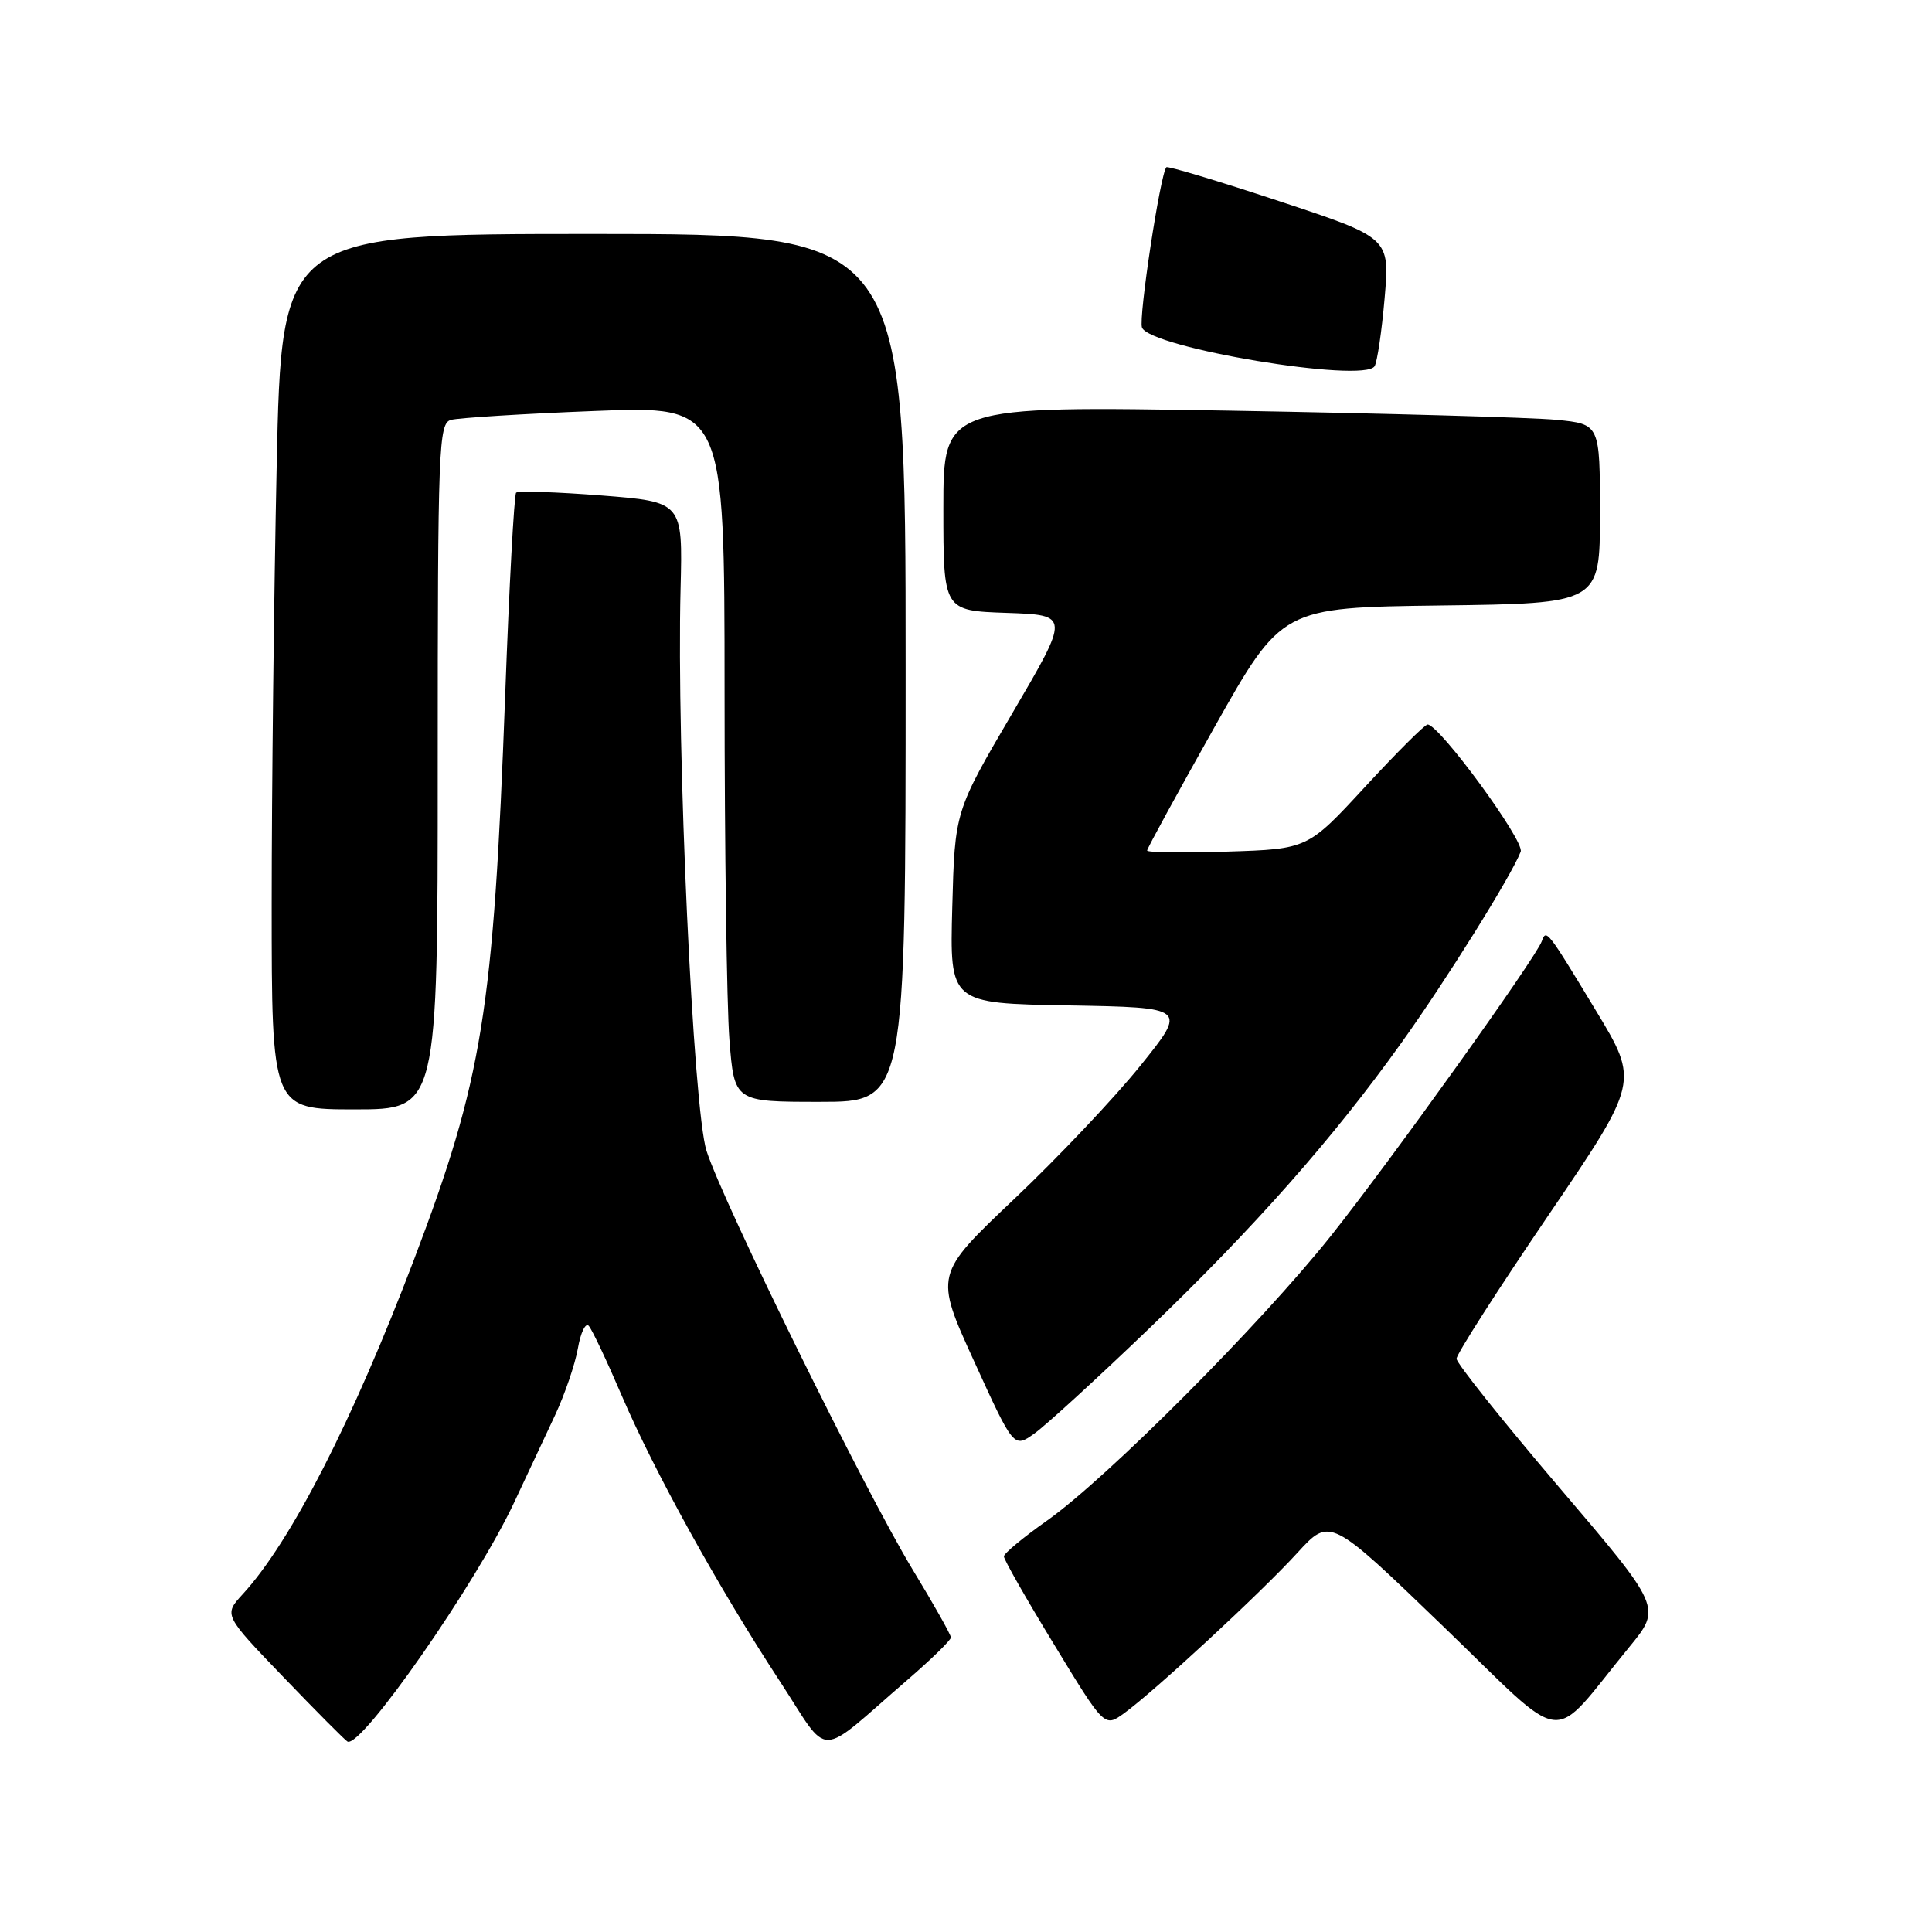 <?xml version="1.0" encoding="UTF-8" standalone="no"?>
<!DOCTYPE svg PUBLIC "-//W3C//DTD SVG 1.1//EN" "http://www.w3.org/Graphics/SVG/1.1/DTD/svg11.dtd" >
<svg xmlns="http://www.w3.org/2000/svg" xmlns:xlink="http://www.w3.org/1999/xlink" version="1.1" viewBox="0 0 256 256">
 <g >
 <path fill="currentColor"
d=" M 120.28 222.56 C 123.43 219.84 126.00 217.33 126.00 216.97 C 126.00 216.61 123.70 212.53 120.89 207.91 C 114.65 197.61 95.82 159.37 93.62 152.50 C 91.85 146.98 89.64 99.17 90.18 78.00 C 90.47 66.50 90.47 66.50 79.67 65.65 C 73.72 65.19 68.65 65.02 68.39 65.28 C 68.13 65.54 67.47 77.61 66.94 92.11 C 65.39 133.99 63.94 142.97 54.87 166.87 C 46.73 188.29 38.55 204.29 32.16 211.24 C 29.64 213.99 29.64 213.99 37.57 222.24 C 41.93 226.78 45.75 230.62 46.05 230.77 C 47.88 231.66 63.05 209.89 68.12 199.10 C 69.83 195.47 72.28 190.25 73.56 187.50 C 74.84 184.75 76.20 180.78 76.57 178.68 C 76.94 176.57 77.59 175.22 78.01 175.68 C 78.43 176.13 80.39 180.27 82.36 184.87 C 86.71 195.01 95.15 210.27 103.29 222.71 C 110.14 233.17 107.97 233.19 120.28 222.56 Z  M 215.88 218.25 C 220.18 213.01 220.18 213.01 206.59 197.07 C 199.12 188.30 193.00 180.64 193.00 180.04 C 193.00 179.43 198.44 170.94 205.09 161.15 C 217.18 143.36 217.18 143.36 211.48 133.93 C 204.99 123.20 204.88 123.06 204.29 124.73 C 203.50 126.94 184.28 153.80 176.36 163.75 C 167.09 175.41 146.63 195.92 138.72 201.50 C 135.60 203.70 133.03 205.83 133.02 206.23 C 133.01 206.63 136.00 211.89 139.68 217.92 C 146.35 228.89 146.35 228.89 148.93 227.03 C 152.91 224.16 167.09 211.04 171.90 205.77 C 176.23 201.03 176.23 201.03 191.19 215.46 C 208.09 231.74 205.10 231.40 215.88 218.25 Z  M 152.23 176.07 C 166.30 162.55 176.66 150.82 185.70 138.17 C 191.64 129.87 200.29 116.01 201.50 112.85 C 202.04 111.45 190.72 96.00 189.16 96.00 C 188.80 96.00 185.08 99.71 180.89 104.25 C 173.28 112.50 173.28 112.50 162.64 112.84 C 156.79 113.03 152.00 112.96 152.00 112.70 C 152.00 112.43 156.02 105.08 160.92 96.36 C 169.85 80.50 169.85 80.50 190.92 80.23 C 212.00 79.96 212.00 79.96 212.00 68.08 C 212.00 56.20 212.00 56.20 206.25 55.63 C 203.09 55.32 183.51 54.77 162.75 54.41 C 125.00 53.77 125.00 53.77 125.00 67.34 C 125.00 80.92 125.00 80.92 133.38 81.21 C 141.76 81.50 141.76 81.50 134.14 94.50 C 126.52 107.50 126.52 107.50 126.18 120.22 C 125.84 132.95 125.84 132.95 141.58 133.22 C 157.31 133.50 157.31 133.50 151.12 141.19 C 147.72 145.42 140.19 153.38 134.38 158.88 C 123.83 168.88 123.83 168.88 129.08 180.39 C 134.33 191.90 134.33 191.90 137.06 189.95 C 138.57 188.88 145.39 182.63 152.23 176.07 Z  M 58.00 101.57 C 58.00 59.15 58.12 56.10 59.75 55.64 C 60.71 55.37 69.26 54.83 78.75 54.46 C 96.00 53.77 96.00 53.77 96.01 91.64 C 96.01 112.46 96.30 133.21 96.65 137.75 C 97.30 146.00 97.30 146.00 108.65 146.00 C 120.00 146.00 120.00 146.00 120.00 88.50 C 120.00 31.00 120.00 31.00 78.66 31.00 C 37.32 31.00 37.32 31.00 36.66 61.75 C 36.30 78.66 36.00 104.76 36.00 119.75 C 36.00 147.00 36.00 147.00 47.00 147.00 C 58.00 147.00 58.00 147.00 58.00 101.57 Z  M 183.47 39.50 C 184.16 31.50 184.16 31.50 169.51 26.66 C 161.45 23.99 154.72 21.97 154.55 22.16 C 153.74 23.06 150.84 42.14 151.32 43.40 C 152.36 46.09 180.71 50.81 182.14 48.53 C 182.49 47.96 183.09 43.90 183.47 39.50 Z "/>
</g>
</svg>
